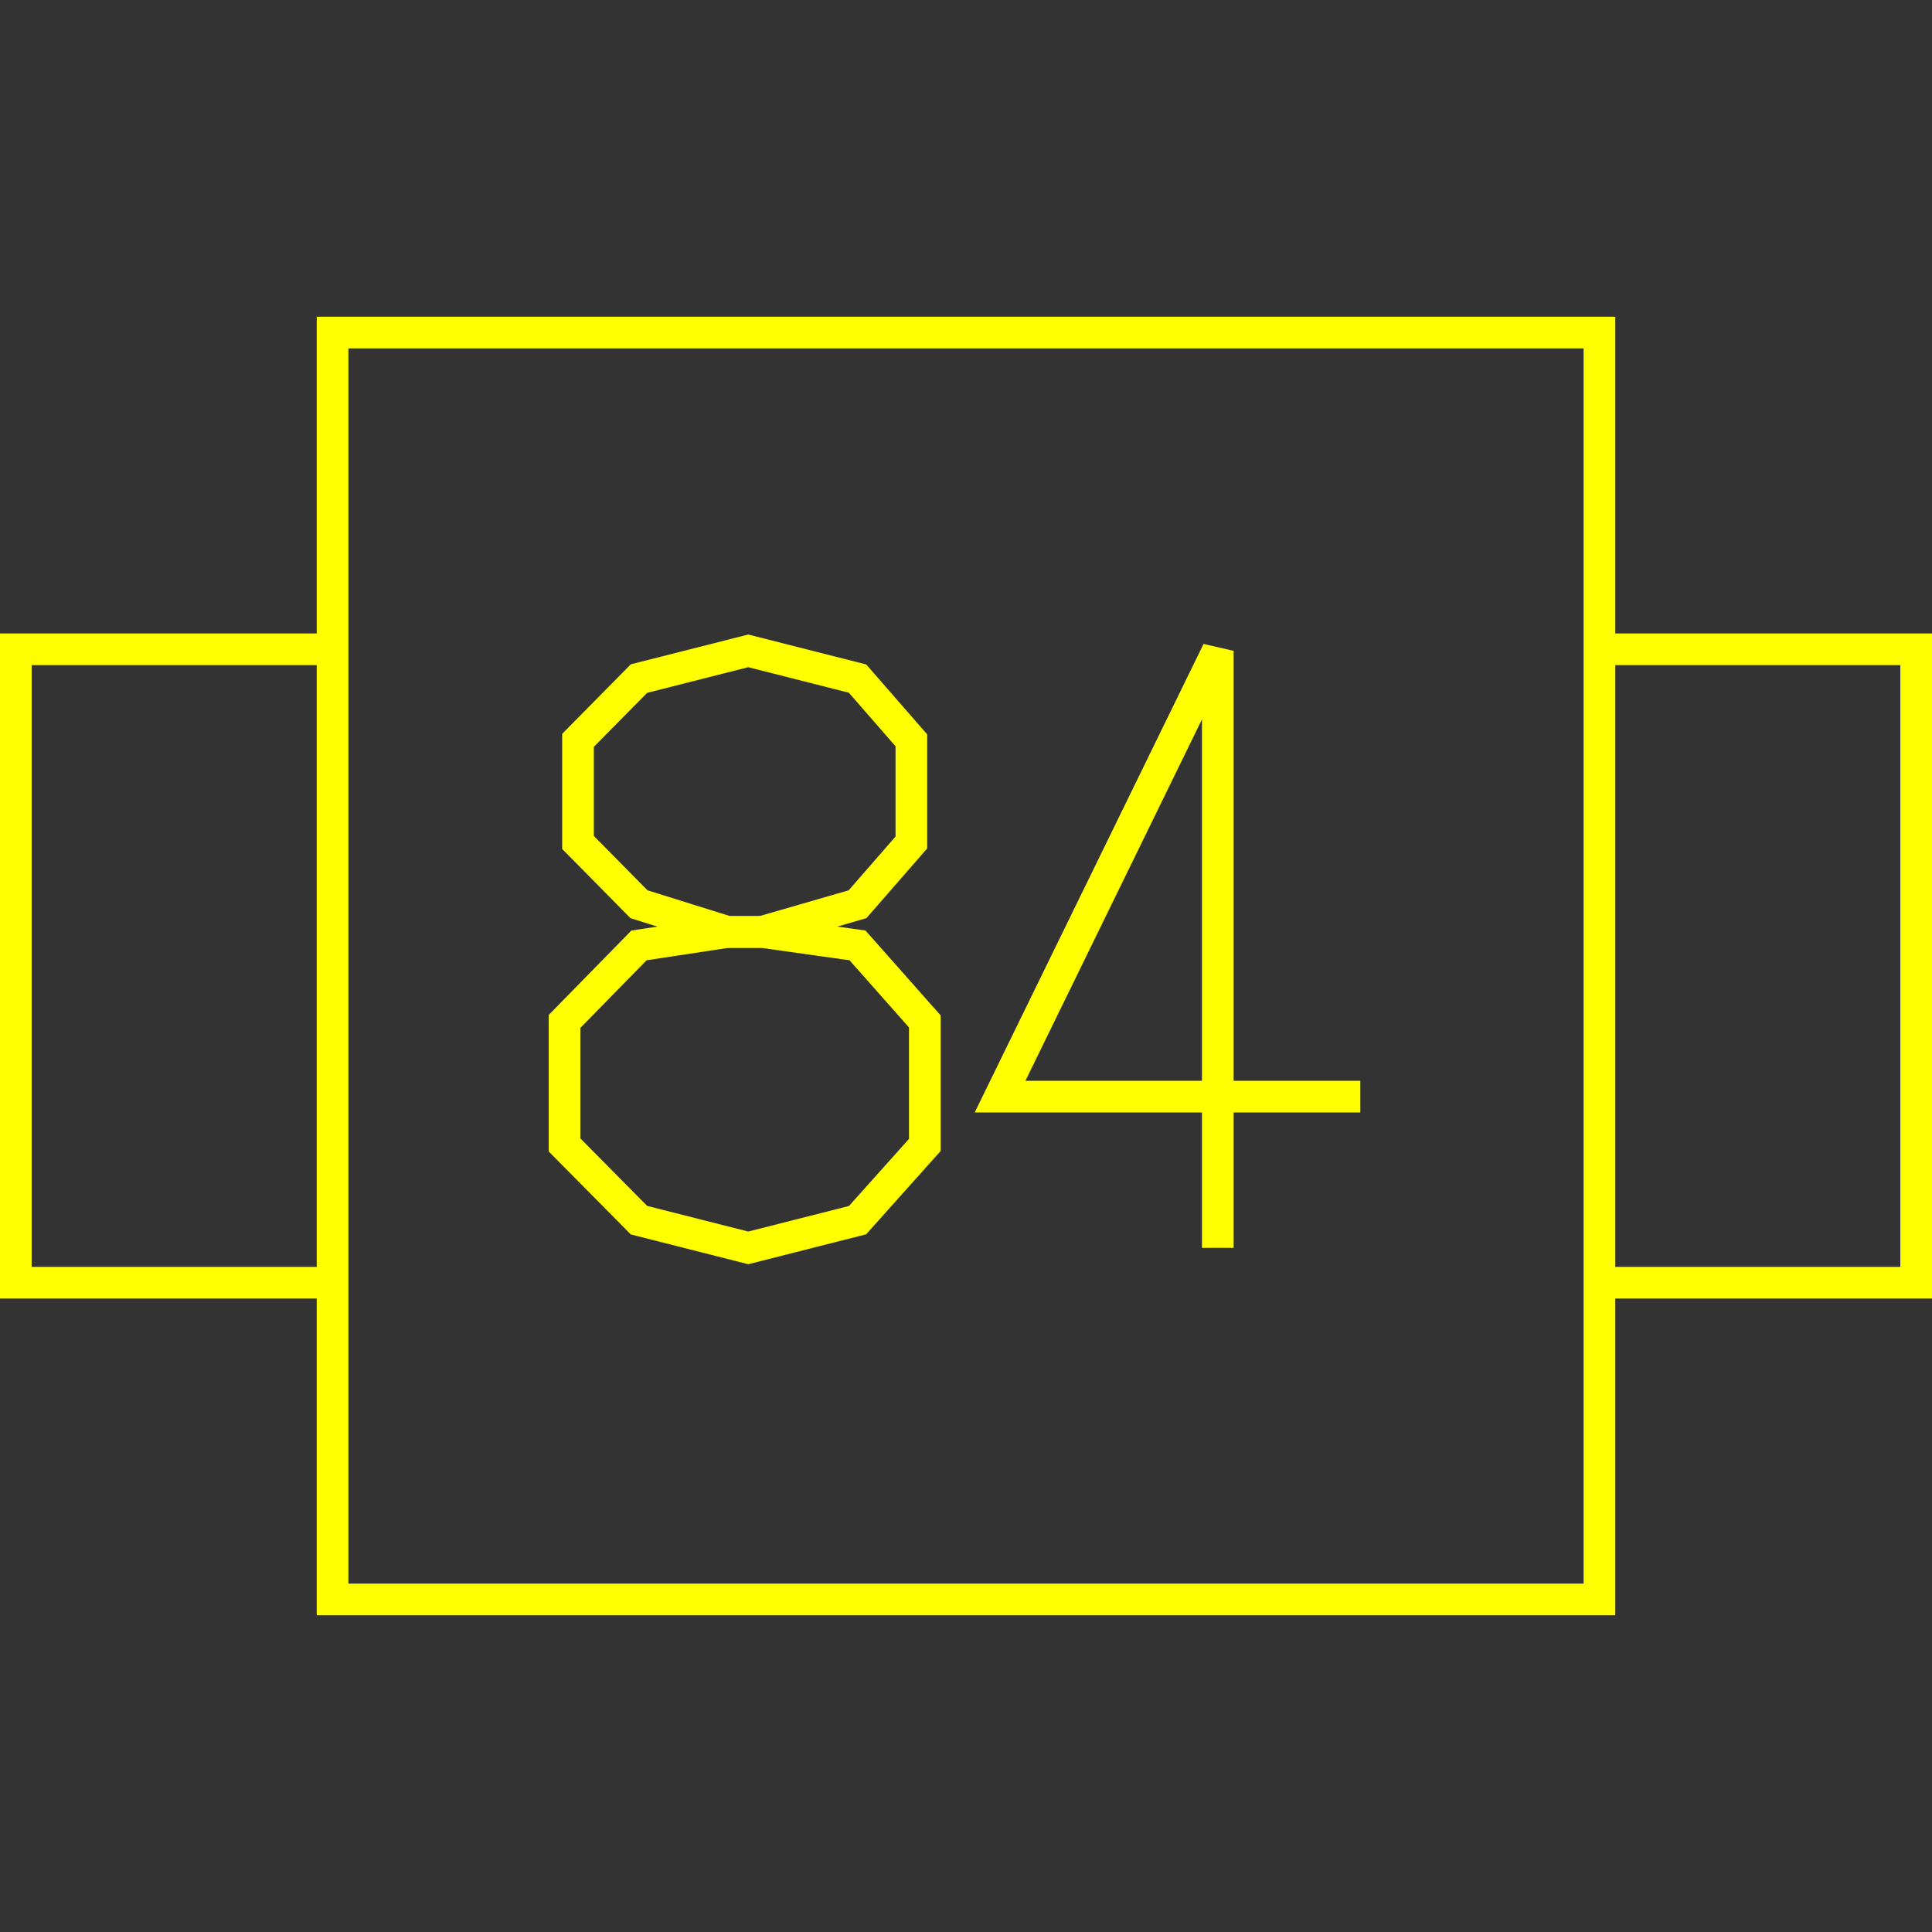 <?xml version='1.0' encoding='UTF-8'?>

<!DOCTYPE svg PUBLIC '-//W3C//DTD SVG 1.1//EN'
'http://www.w3.org/Graphics/SVG/1.1/DTD/svg11.dtd'>

<svg viewBox='-122 -122 244 244' width='122.0' height='122.0'
 version='1.1' xmlns='http://www.w3.org/2000/svg'>

<rect x="-122" y="-122" width="244" height="244" fill="#333333" stroke="none"/>

<g transform='rotate(0 0,0) scale(1, -1)' stroke-width='4' stroke='black' fill='none'>

  <g id='layer176' stroke='#FFFF00' fill='none'>
    <polyline fill='none' points='-80.000,40.000 -120.000,40.000 -120.000,-40.000 -80.000,-40.000 ' />
    <polyline fill='none' points='80.000,40.000 120.000,40.000 120.000,-40.000 80.000,-40.000 ' />
    <polygon points='-80.000,80.000 80.000,80.000 80.000,-80.000 -80.000,-80.000 ' />
    <polyline fill='none' points='-25.800,4.300 -13.700,7.800 -6.900,15.600 -6.900,28.500 -13.700,36.300 -27.500,39.800 -41.300,36.300 -49.000,28.500 -49.000,15.600 -41.300,7.800 -30.100,4.300 -25.800,4.300 ' />
    <polyline fill='none' points='-25.800,4.300 -13.700,2.600 -5.200,-7.000 -5.200,-22.600 -13.700,-32.100 -27.500,-35.600 -41.300,-32.100 -50.700,-22.600 -50.700,-7.000 -41.300,2.600 -30.100,4.300 -25.800,4.300 ' />
    <polyline fill='none' points='49.800,-16.500 4.300,-16.500 31.800,39.800 31.800,-35.600 ' />
  </g>


</g>
</svg>
